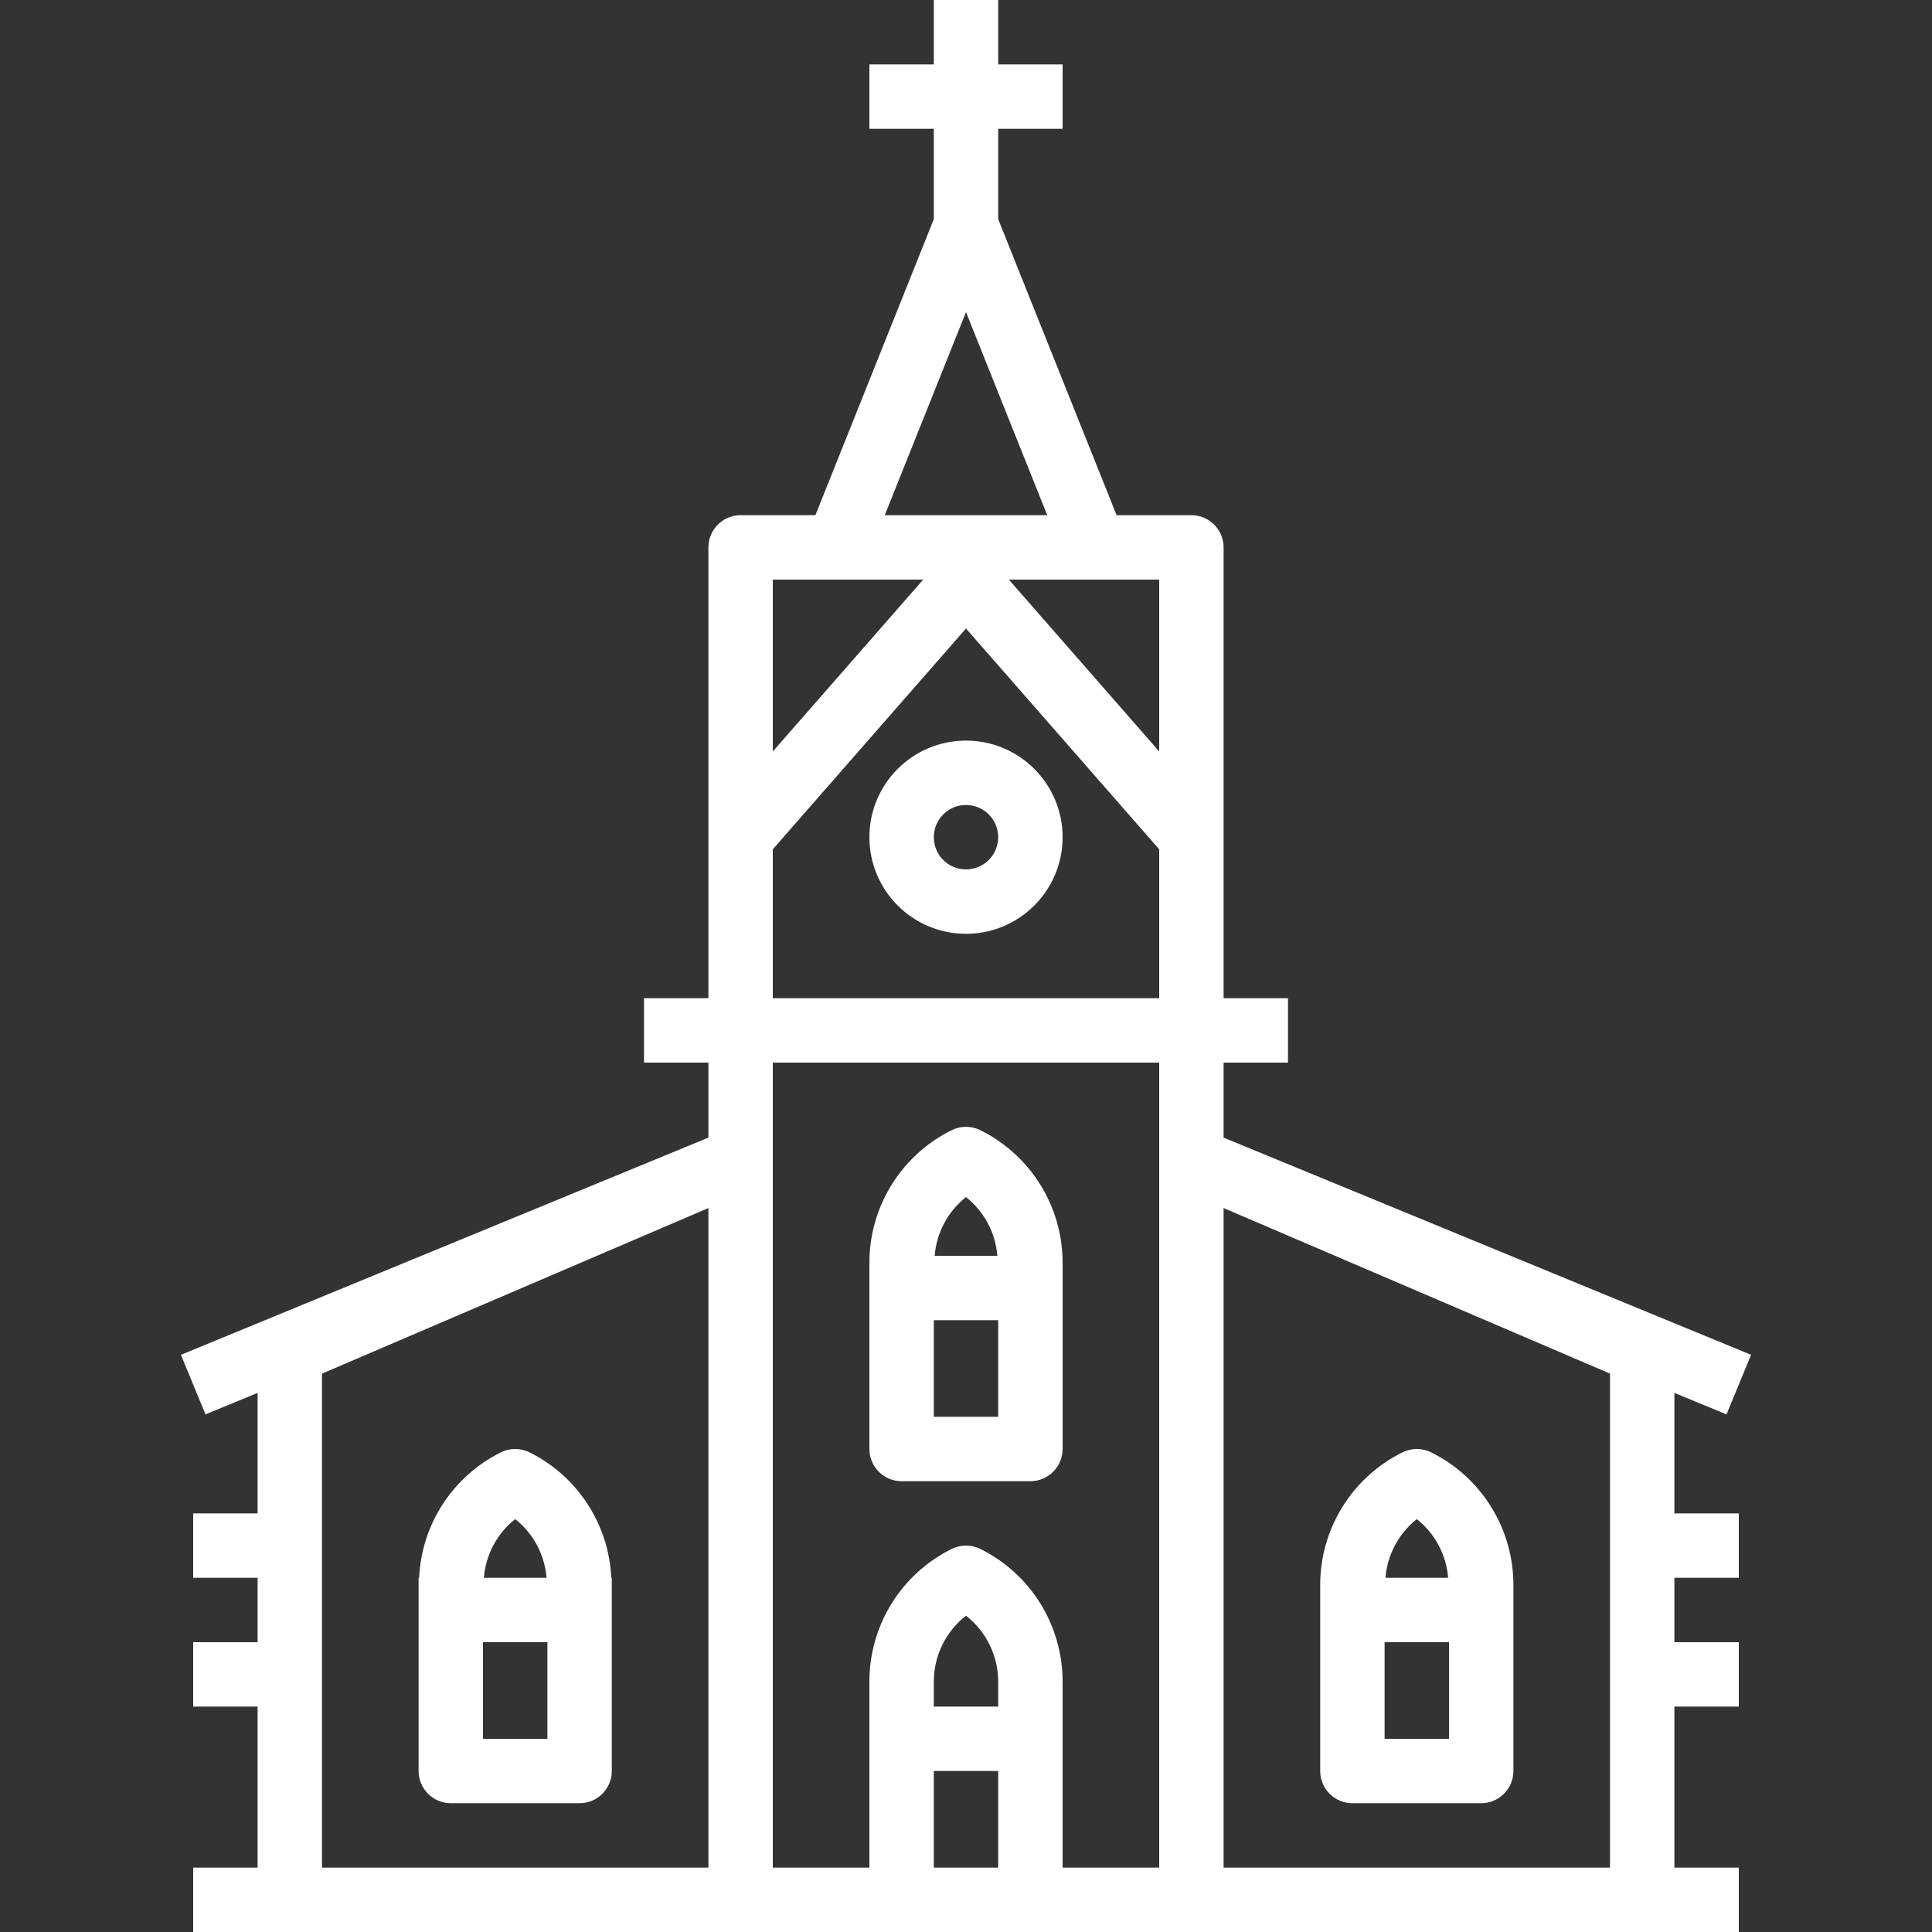 <?xml version="1.0" encoding="iso-8859-1"?>
<!-- Generator: Adobe Illustrator 19.0.0, SVG Export Plug-In . SVG Version: 6.00 Build 0)  -->
<svg xmlns="http://www.w3.org/2000/svg" xmlns:xlink="http://www.w3.org/1999/xlink" version="1.1" id="Capa_1" x="0px" y="0px" viewBox="0 0 480 480" style="enable-background:new 0 0 480 480;" xml:space="preserve" width="512px" height="512px">
<rect x="0" y="0" width="480" height="480" fill="#333333" stroke="none"/>
<g>
	<g>
		<path d="M151.872,392c-0.607-13.301-8.376-25.228-20.296-31.16c-2.251-1.125-4.901-1.125-7.152,0    c-11.92,5.932-19.689,17.859-20.296,31.16H104v48c0,4.418,3.582,8,8,8h32c4.418,0,8-3.582,8-8v-48H151.872z M128,377.416    c4.509,3.568,7.329,8.852,7.784,14.584h-15.568C120.671,386.268,123.491,380.984,128,377.416z M136,432h-16v-24h16V432z" fill="#FFFFFF"/>
	</g>
</g>
<g>
	<g>
		<path d="M416,346.064l12.952,5.336l6.096-14.8L304,282.64V264h16v-16h-16V136c0-4.418-3.582-8-8-8h-18.584L248,54.456V32h16V16    h-16V0h-16v16h-16v16h16v22.456L202.584,128H184c-4.418,0-8,3.582-8,8v112h-16v16h16v18.64L44.952,336.6l6.096,14.8L64,346.064    V376H48v16h16v16H48v16h16v40H48v16h384v-16h-16v-40h16v-16h-16v-16h16v-16h-16V346.064z M176,464H80V341.272l96-41.136V464z     M240,77.536L260.184,128h-40.368L240,77.536z M192,144h37.368l-22.4,25.6L192,186.704V144z M248,464h-16v-24h16V464z M248,424    h-16v-6.112c-0.024-6.432,2.93-12.514,8-16.472c5.07,3.958,8.024,10.04,8,16.472V424z M288,464h-24v-46.112    c0.047-14.008-7.874-26.825-20.424-33.048c-2.251-1.125-4.901-1.125-7.152,0c-12.55,6.223-20.471,19.04-20.424,33.048V464h-24V264    h96V464z M288,248h-96v-36.992l48-54.856l48,54.856V248z M288,186.704L273.048,169.6l-22.4-25.6H288V186.704z M400,464h-96    V300.136l96,41.136V464z" fill="#FFFFFF"/>
	</g>
</g>
<g>
	<g>
		<path d="M243.576,280.8c-2.251-1.125-4.901-1.125-7.152,0c-12.563,6.23-20.486,19.065-20.424,33.088V360c0,4.418,3.582,8,8,8h32    c4.418,0,8-3.582,8-8v-46.112C264.062,299.865,256.139,287.03,243.576,280.8z M240,297.416L240,297.416    c4.509,3.568,7.329,8.852,7.784,14.584h-15.568C232.671,306.268,235.491,300.984,240,297.416z M248,352h-16v-24h16V352z" fill="#FFFFFF"/>
	</g>
</g>
<g>
	<g>
		<path d="M240,184c-13.255,0-24,10.745-24,24s10.745,24,24,24s24-10.745,24-24S253.255,184,240,184z M240,216c-4.418,0-8-3.582-8-8    s3.582-8,8-8s8,3.582,8,8S244.418,216,240,216z" fill="#FFFFFF"/>
	</g>
</g>
<g>
	<g>
		<path d="M355.576,360.84c-2.251-1.125-4.901-1.125-7.152,0c-12.55,6.223-20.471,19.04-20.424,33.048V440c0,4.418,3.582,8,8,8h32    c4.418,0,8-3.582,8-8v-46.112C376.047,379.88,368.126,367.063,355.576,360.84z M352,377.416c4.509,3.568,7.329,8.852,7.784,14.584    h-15.568C344.671,386.268,347.491,380.984,352,377.416z M360,432h-16v-24h16V432z" fill="#FFFFFF"/>
	</g>
</g>
<g>
</g>
<g>
</g>
<g>
</g>
<g>
</g>
<g>
</g>
<g>
</g>
<g>
</g>
<g>
</g>
<g>
</g>
<g>
</g>
<g>
</g>
<g>
</g>
<g>
</g>
<g>
</g>
<g>
</g>
</svg>
